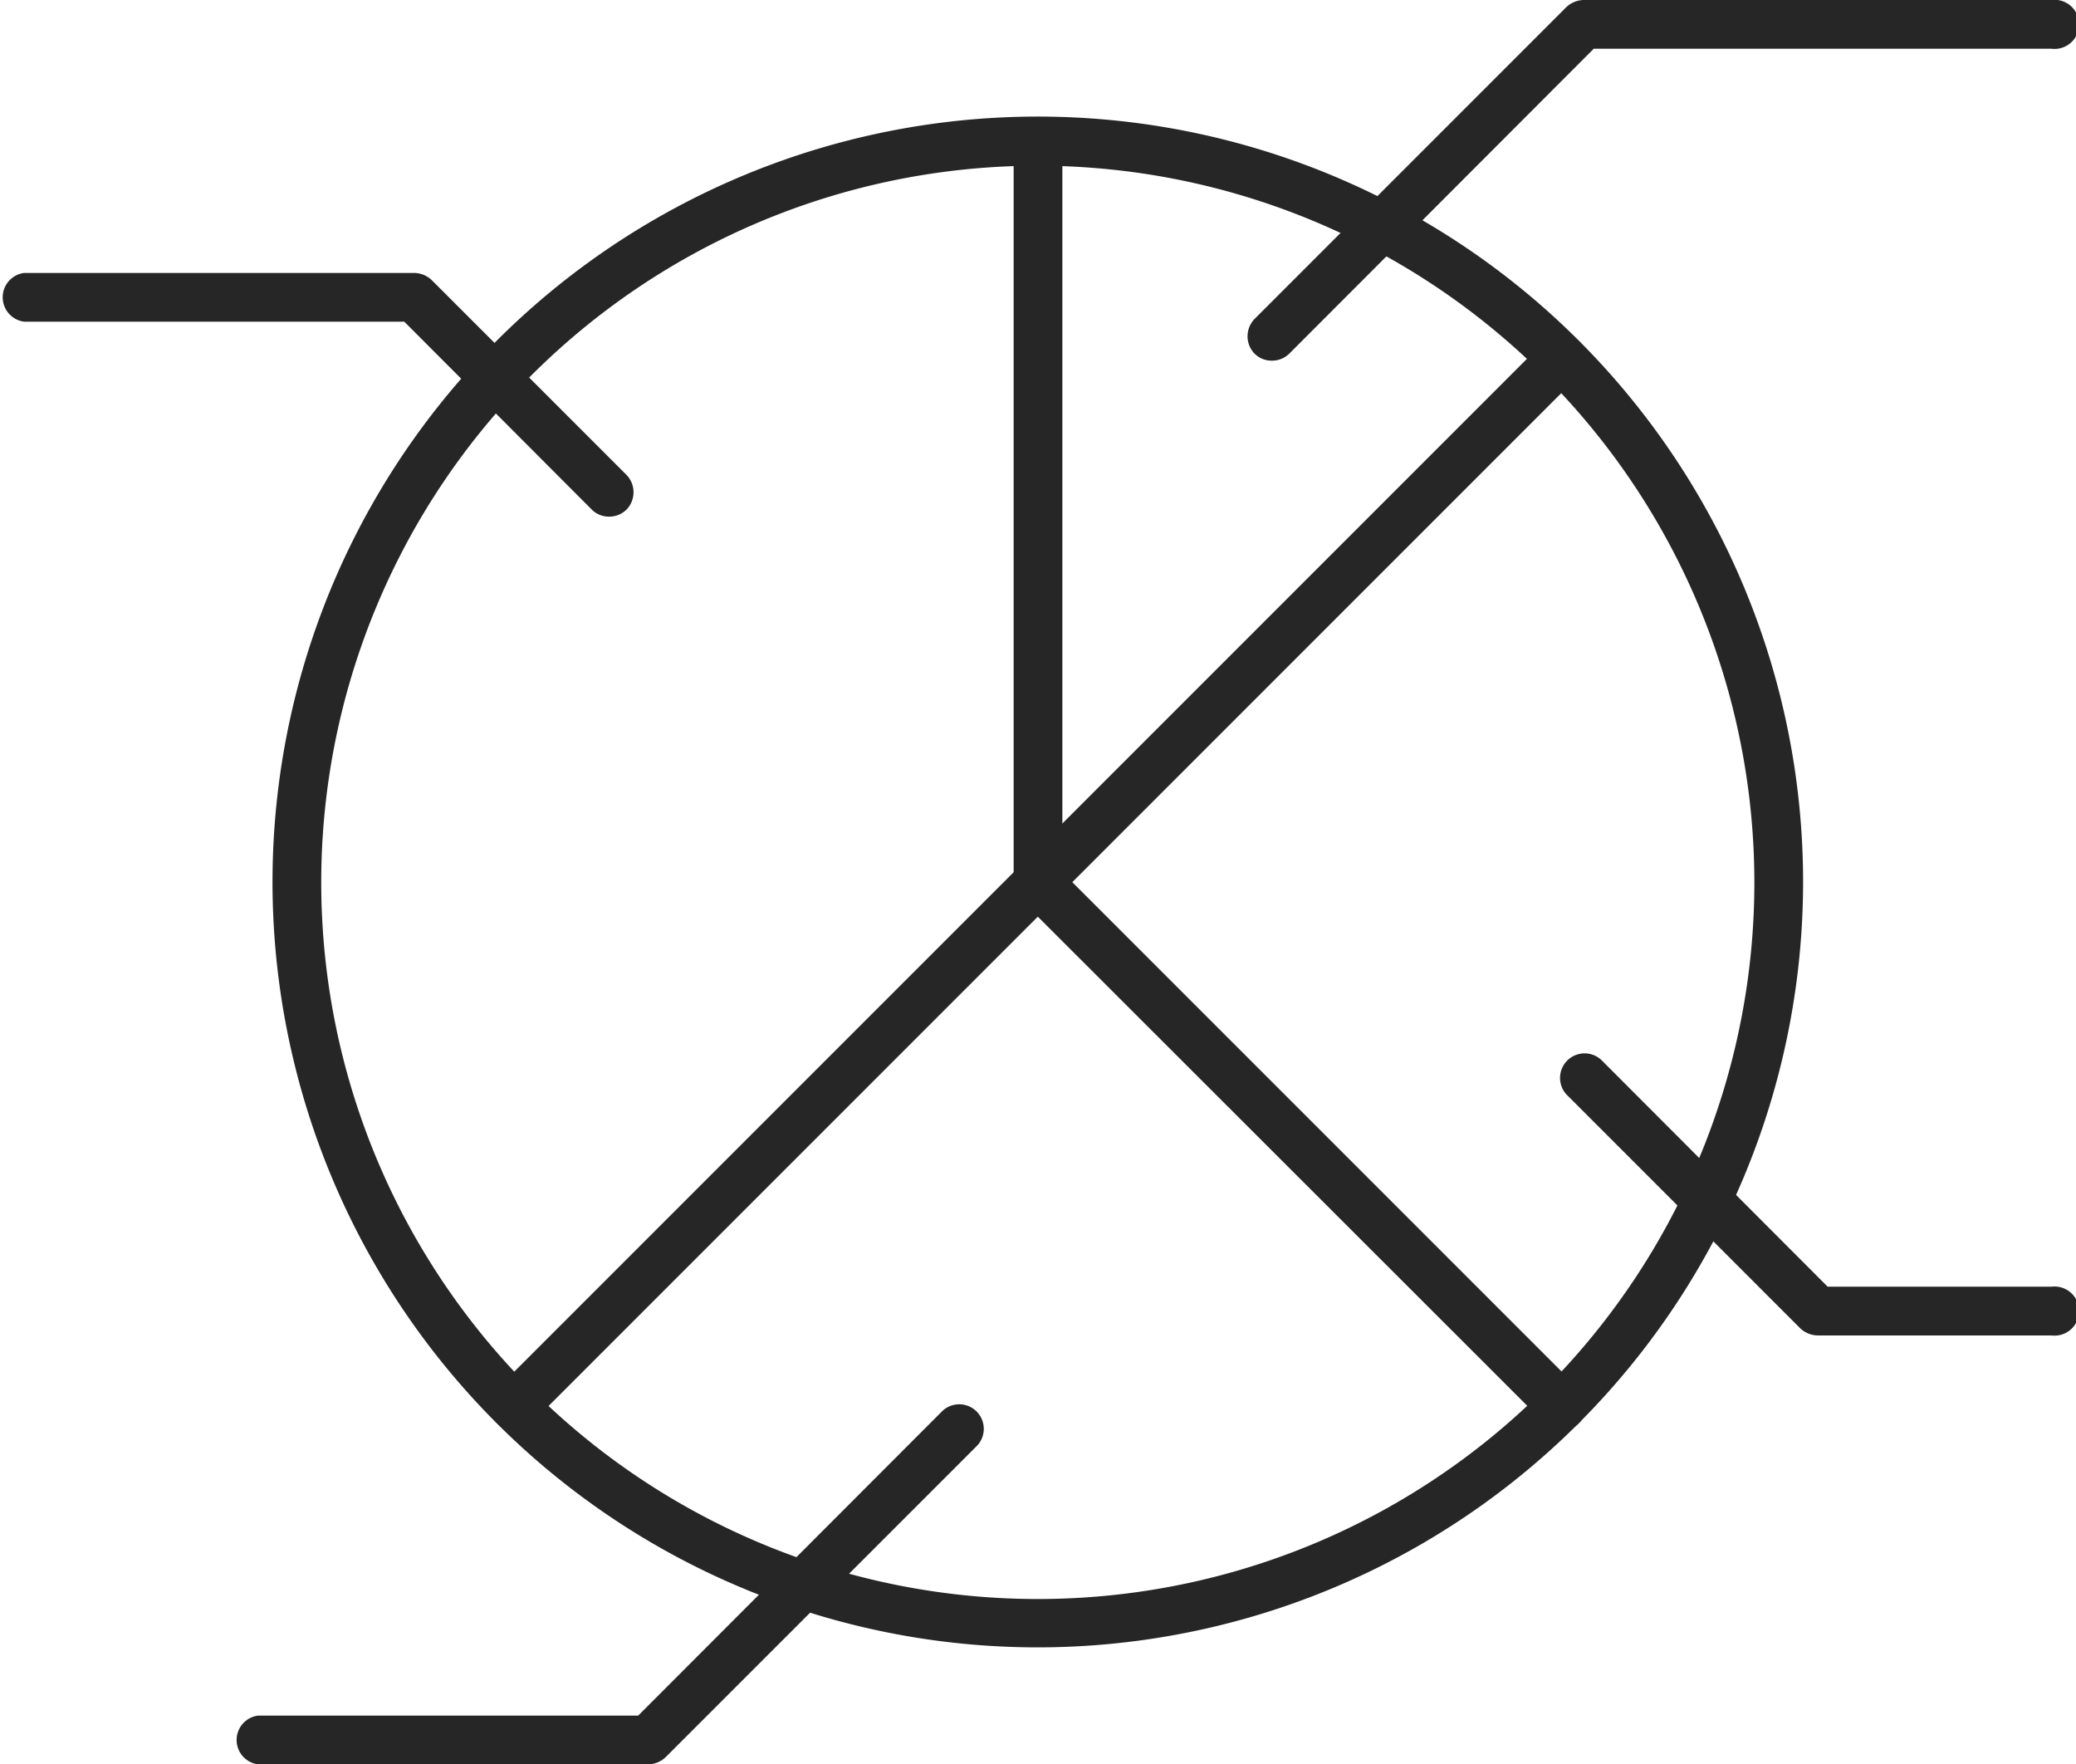 <svg xmlns="http://www.w3.org/2000/svg" viewBox="0 0 53.25 45.25"><defs><style>.cls-1{fill:#262626;}</style></defs><g id="Слой_2" data-name="Слой 2"><g id="Layer_1" data-name="Layer 1"><path class="cls-1" d="M26.62,42.25A19.63,19.63,0,1,1,46.25,22.62,19.64,19.64,0,0,1,26.62,42.25Zm0-38A18.38,18.38,0,1,0,45,22.62,18.39,18.39,0,0,0,26.62,4.25Z"/><path class="cls-1" d="M13.19,36.69a.63.63,0,0,1-.44-.19.61.61,0,0,1,0-.88L39.62,8.75a.62.62,0,1,1,.88.88L13.63,36.5A.63.63,0,0,1,13.19,36.69Z"/><path class="cls-1" d="M40.06,36.69a.63.63,0,0,1-.44-.19L26.18,23.07a.67.67,0,0,1-.18-.45v-19a.63.63,0,0,1,1.25,0V22.37L40.5,35.62a.61.61,0,0,1,0,.88A.63.63,0,0,1,40.06,36.69Z"/><path class="cls-1" d="M15.62,13.25a.62.62,0,0,1-.44-.18L10.37,8.25H.62A.63.63,0,0,1,.62,7h10a.67.67,0,0,1,.45.18l5,5a.64.64,0,0,1,0,.89A.63.63,0,0,1,15.62,13.25Z"/><path class="cls-1" d="M16.62,45.25h-10a.63.63,0,0,1,0-1.25h9.75l7.81-7.82a.63.63,0,0,1,.89.89l-8,8A.67.67,0,0,1,16.62,45.25Z"/><path class="cls-1" d="M52.62,34.25h-6a.67.67,0,0,1-.44-.18l-6-6a.63.63,0,0,1,.89-.89L46.88,33h5.74a.63.63,0,1,1,0,1.25Z"/><path class="cls-1" d="M32.62,9.25a.62.62,0,0,1-.44-.18.64.64,0,0,1,0-.89l8-8A.67.67,0,0,1,40.62,0h12a.63.63,0,1,1,0,1.25H40.88L33.07,9.07A.63.63,0,0,1,32.62,9.25Z"/></g></g></svg>